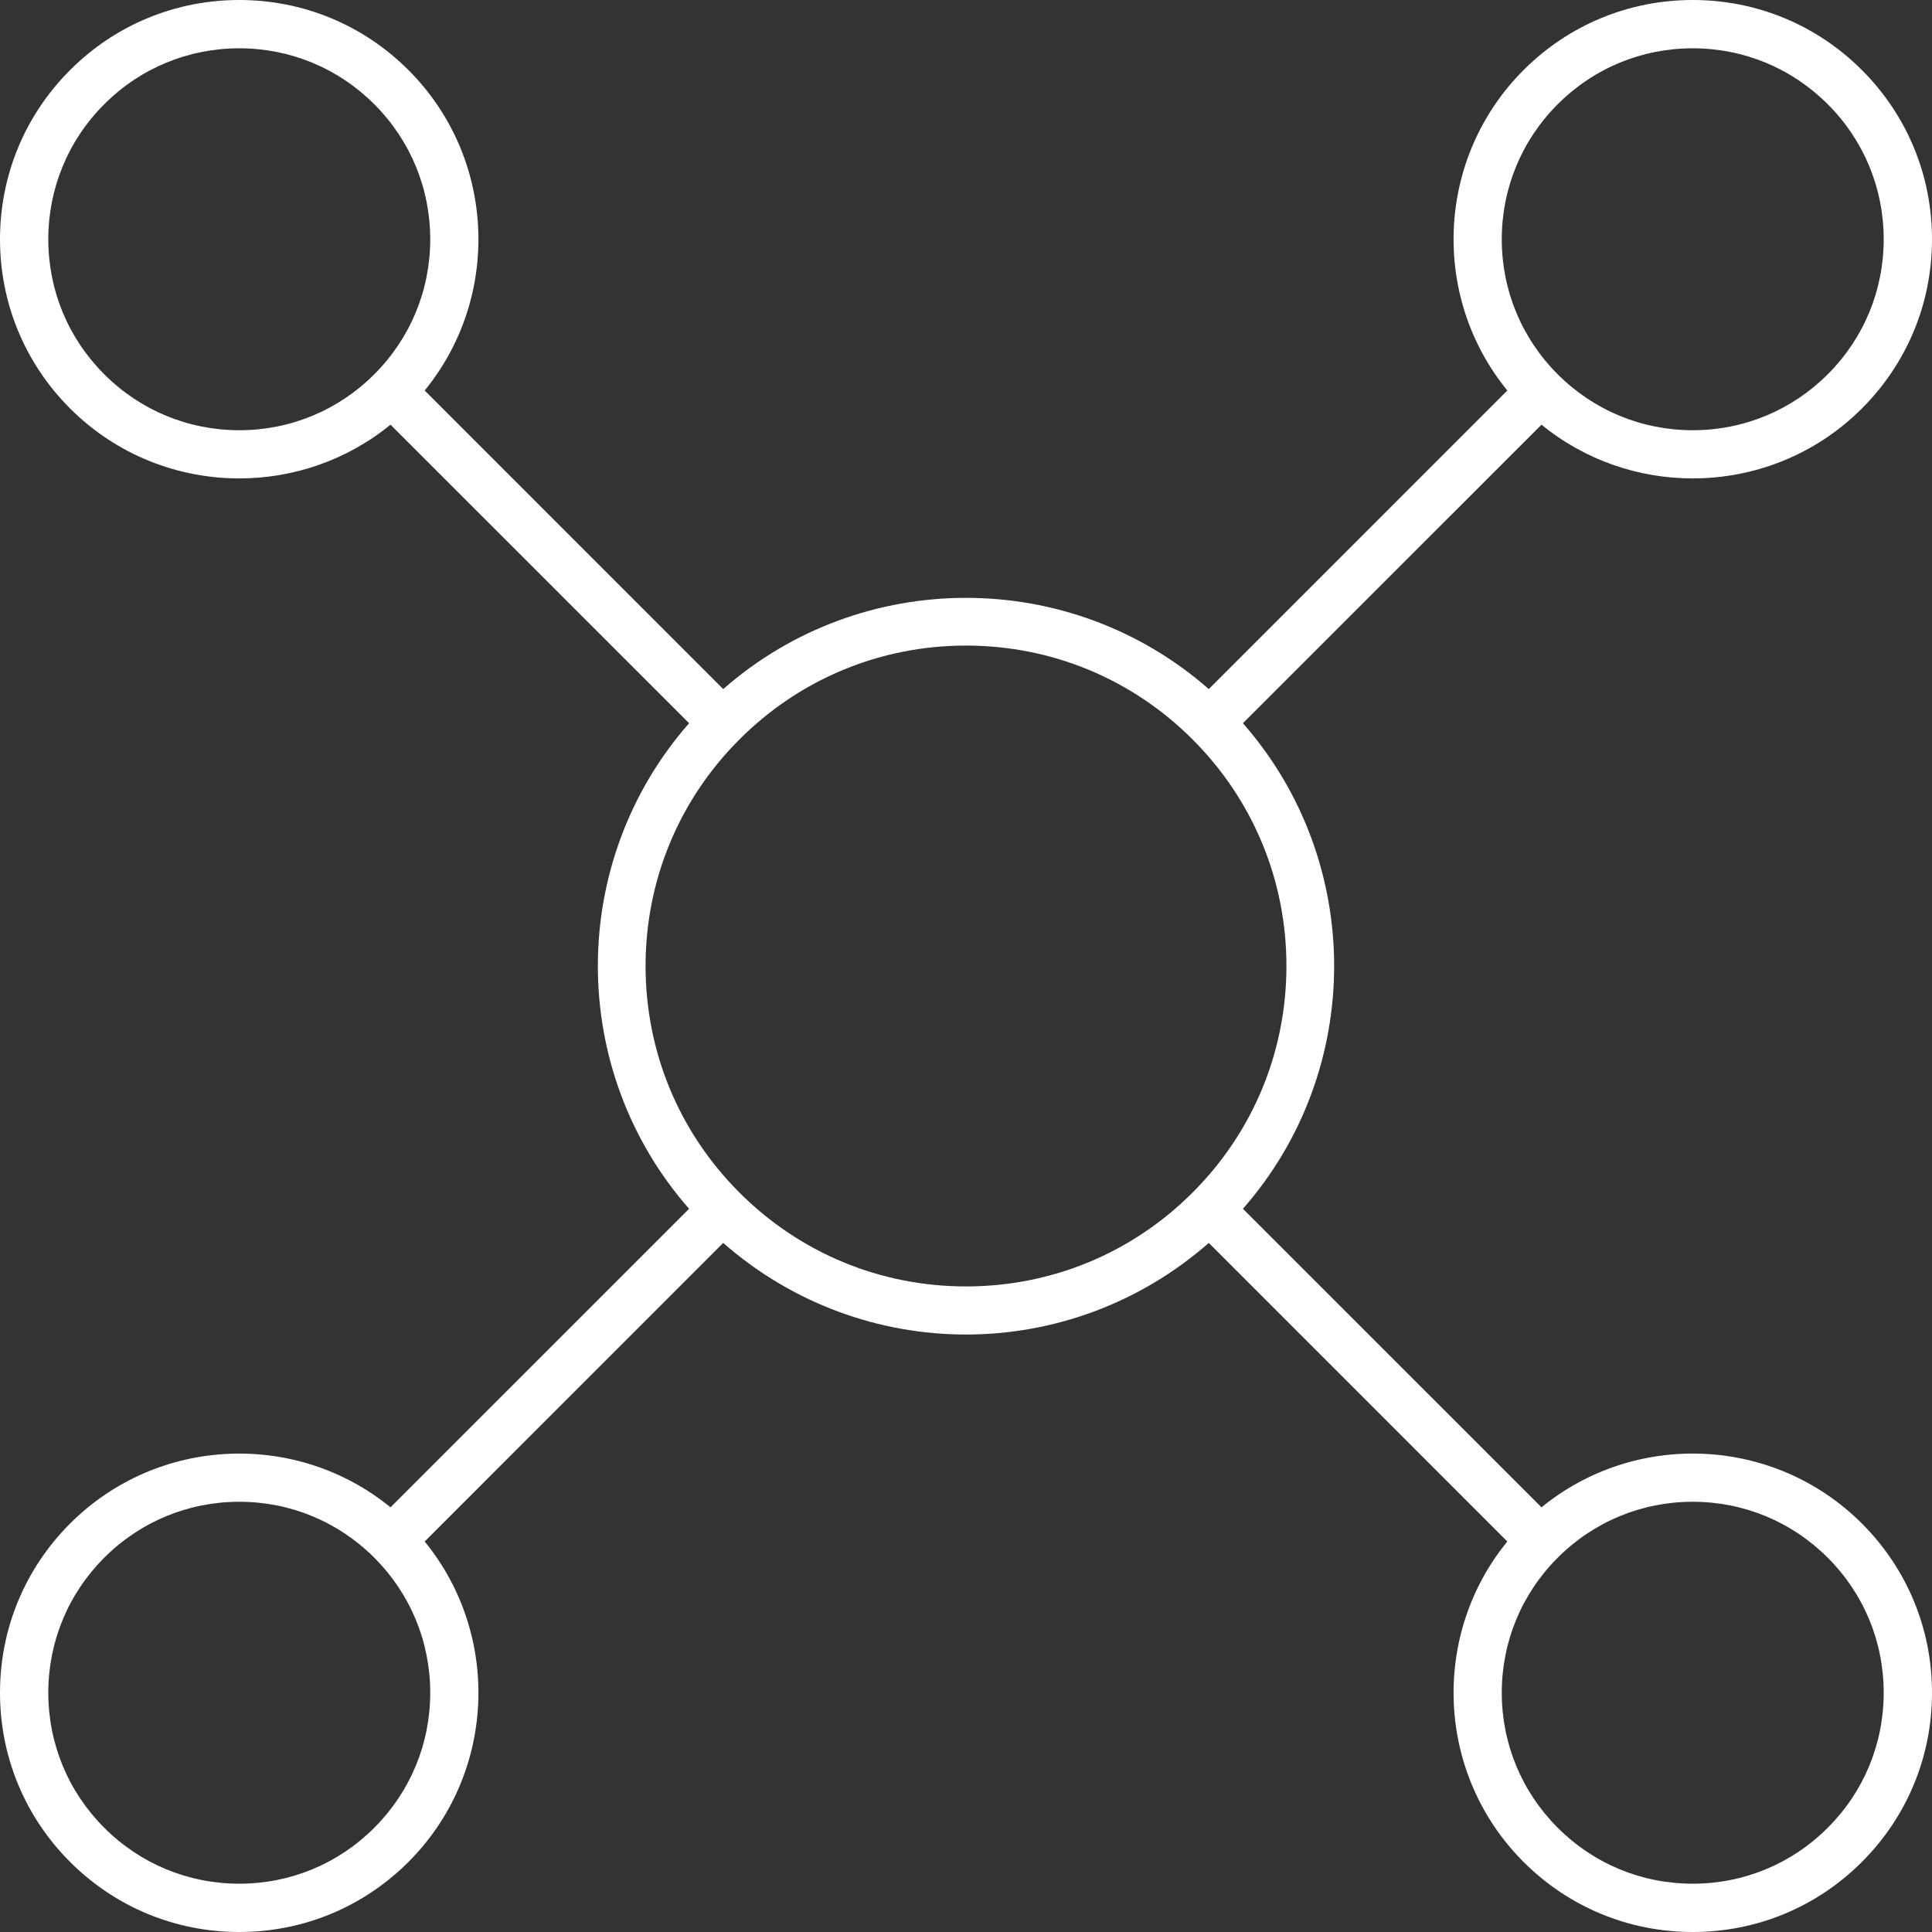 <svg width="48" height="48" viewBox="0 0 48 48" fill="none" xmlns="http://www.w3.org/2000/svg">
<rect x="0" y="0" width="48" height="48" fill="#333333" stroke="none"/>
<path d="M42.055 11.886C43.577 11.886 45.1 11.307 46.259 10.148C47.382 9.025 48 7.532 48 5.945C48 4.357 47.382 2.864 46.259 1.741C45.136 0.618 43.643 0 42.055 0C40.468 0 38.975 0.618 37.852 1.741C35.677 3.916 35.543 7.37 37.449 9.702L30.032 17.12C26.588 14.098 21.412 14.098 17.968 17.12L10.551 9.702C12.457 7.37 12.323 3.916 10.148 1.741C9.025 0.618 7.532 0 5.945 0C4.357 0 2.864 0.618 1.741 1.741C0.618 2.864 0 4.357 0 5.945C0 7.532 0.618 9.025 1.741 10.148C2.9 11.307 4.423 11.886 5.945 11.886C7.279 11.886 8.613 11.441 9.702 10.551L17.12 17.968C14.098 21.412 14.098 26.588 17.12 30.032L9.702 37.449C7.369 35.543 3.916 35.678 1.741 37.852C0.618 38.975 0 40.468 0 42.055C0 43.643 0.618 45.136 1.741 46.259C2.864 47.382 4.357 48 5.945 48C7.532 48 9.025 47.382 10.148 46.259C12.323 44.084 12.457 40.63 10.551 38.298L17.968 30.88C19.69 32.391 21.842 33.156 24 33.156C26.158 33.156 28.31 32.391 30.032 30.88L37.449 38.298C35.543 40.63 35.677 44.084 37.852 46.259C38.975 47.382 40.468 48 42.055 48C43.643 48 45.136 47.382 46.259 46.259C47.382 45.136 48 43.643 48 42.055C48 40.468 47.382 38.975 46.259 37.852C44.084 35.677 40.63 35.543 38.298 37.449L30.88 30.032C33.902 26.588 33.902 21.412 30.88 17.968L38.298 10.551C39.388 11.441 40.721 11.886 42.055 11.886ZM38.701 2.59C39.597 1.693 40.788 1.2 42.055 1.2C43.322 1.2 44.514 1.693 45.41 2.59C46.307 3.486 46.8 4.678 46.8 5.945C46.8 7.212 46.307 8.403 45.41 9.299C44.514 10.195 43.322 10.689 42.055 10.689C40.788 10.689 39.596 10.195 38.701 9.299C37.805 8.404 37.311 7.212 37.311 5.945C37.311 4.678 37.805 3.486 38.701 2.59ZM5.945 10.689C4.678 10.689 3.486 10.195 2.59 9.299C1.693 8.403 1.2 7.212 1.2 5.945C1.2 4.678 1.693 3.486 2.59 2.59C3.486 1.693 4.678 1.2 5.945 1.2C7.212 1.2 8.403 1.693 9.299 2.59C10.195 3.486 10.689 4.678 10.689 5.945C10.689 7.212 10.195 8.404 9.299 9.299C8.404 10.195 7.212 10.689 5.945 10.689ZM9.299 45.41C8.403 46.307 7.212 46.8 5.945 46.8C4.678 46.8 3.486 46.307 2.59 45.41C1.693 44.514 1.2 43.322 1.2 42.055C1.2 40.788 1.693 39.597 2.59 38.701C3.486 37.805 4.678 37.311 5.945 37.311C7.212 37.311 8.404 37.805 9.299 38.701C10.195 39.596 10.689 40.788 10.689 42.055C10.689 43.322 10.195 44.514 9.299 45.41ZM42.055 37.311C43.322 37.311 44.514 37.805 45.41 38.701C46.307 39.597 46.8 40.788 46.8 42.055C46.8 43.322 46.307 44.514 45.41 45.41C44.514 46.307 43.322 46.8 42.055 46.8C40.788 46.8 39.597 46.307 38.701 45.41C37.805 44.514 37.311 43.322 37.311 42.055C37.311 40.788 37.805 39.596 38.701 38.701C39.596 37.805 40.788 37.311 42.055 37.311ZM29.629 29.629C28.126 31.133 26.126 31.961 24 31.961C21.874 31.961 19.874 31.133 18.371 29.629C16.867 28.126 16.039 26.126 16.039 24C16.039 21.874 16.867 19.874 18.371 18.371C19.874 16.867 21.874 16.039 24 16.039C26.126 16.039 28.126 16.867 29.629 18.371C31.133 19.874 31.961 21.874 31.961 24C31.961 26.126 31.133 28.126 29.629 29.629Z" fill="white"/>
</svg>
